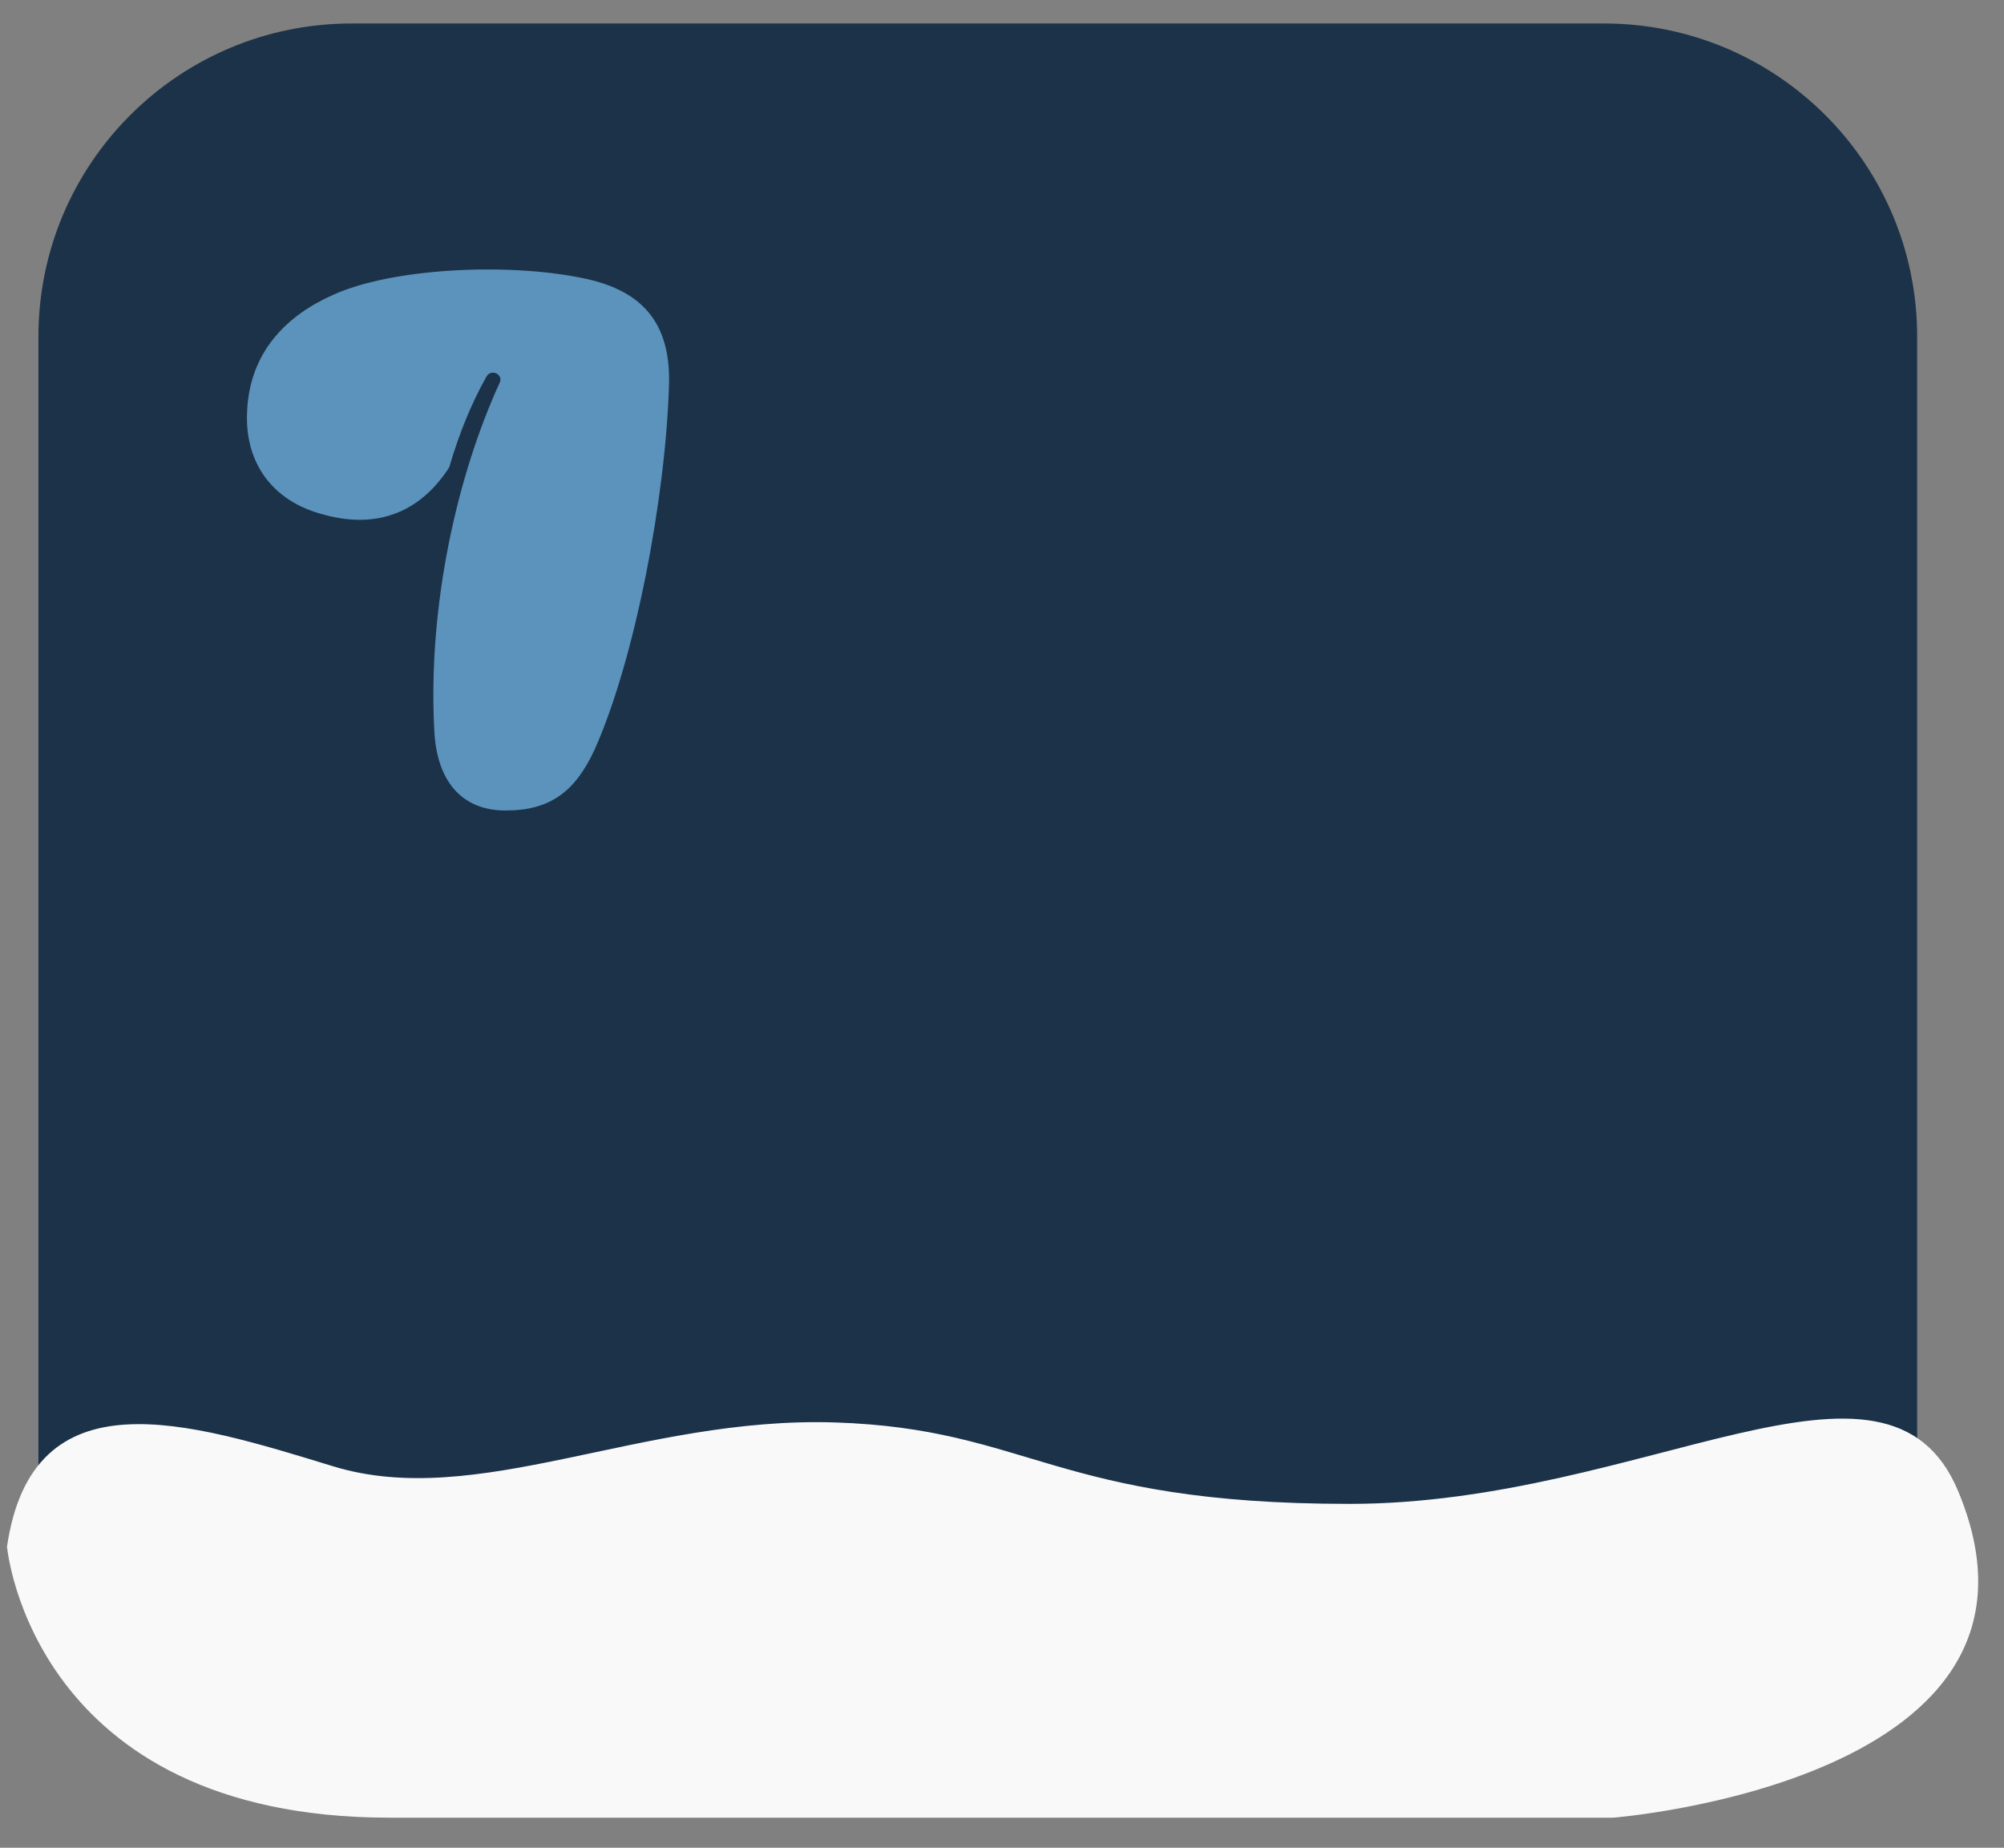 <svg width="64" height="59" viewBox="0 0 64 59" fill="none" xmlns="http://www.w3.org/2000/svg">
<rect x="0" y="0" width="64" height="59" fill="#808080" stroke="none"/>
<path d="M51.227 0.75H11.227C5.704 0.75 1.227 5.227 1.227 10.75V46.75C1.227 52.273 5.704 56.75 11.227 56.75H51.227C56.749 56.75 61.227 52.273 61.227 46.75V10.75C61.227 5.227 56.749 0.75 51.227 0.75Z" fill="#1C3249"/>
<path d="M0.229 49.42C0.229 49.42 1.029 58.04 12.449 58.04H51.519C51.519 58.04 66.389 56.87 62.539 47.62C60.269 42.17 52.519 48.02 43.099 48.02C33.679 48.02 32.879 45.62 26.669 45.42C20.459 45.22 15.249 48.23 10.639 46.82C6.029 45.41 1.019 43.81 0.219 49.42H0.229Z" fill="#F9F9F9"/>
<path d="M10.367 16.44C8.627 16 7.867 14.72 7.887 13.3C7.907 11.24 9.187 10.06 10.627 9.42C12.507 8.56 16.187 8.38 18.607 8.88C20.487 9.26 21.407 10.28 21.367 12.24C21.267 15.84 20.287 21.04 18.987 23.94C18.367 25.28 17.567 25.88 16.147 25.88C14.727 25.88 13.927 24.92 13.867 23.26C13.667 19.3 14.607 15.16 15.967 12.2C16.067 11.94 15.667 11.76 15.527 12.04C15.067 12.86 14.667 13.82 14.347 14.92C13.527 16.2 12.227 16.94 10.367 16.44Z" fill="#5B93BC"/>
</svg>
